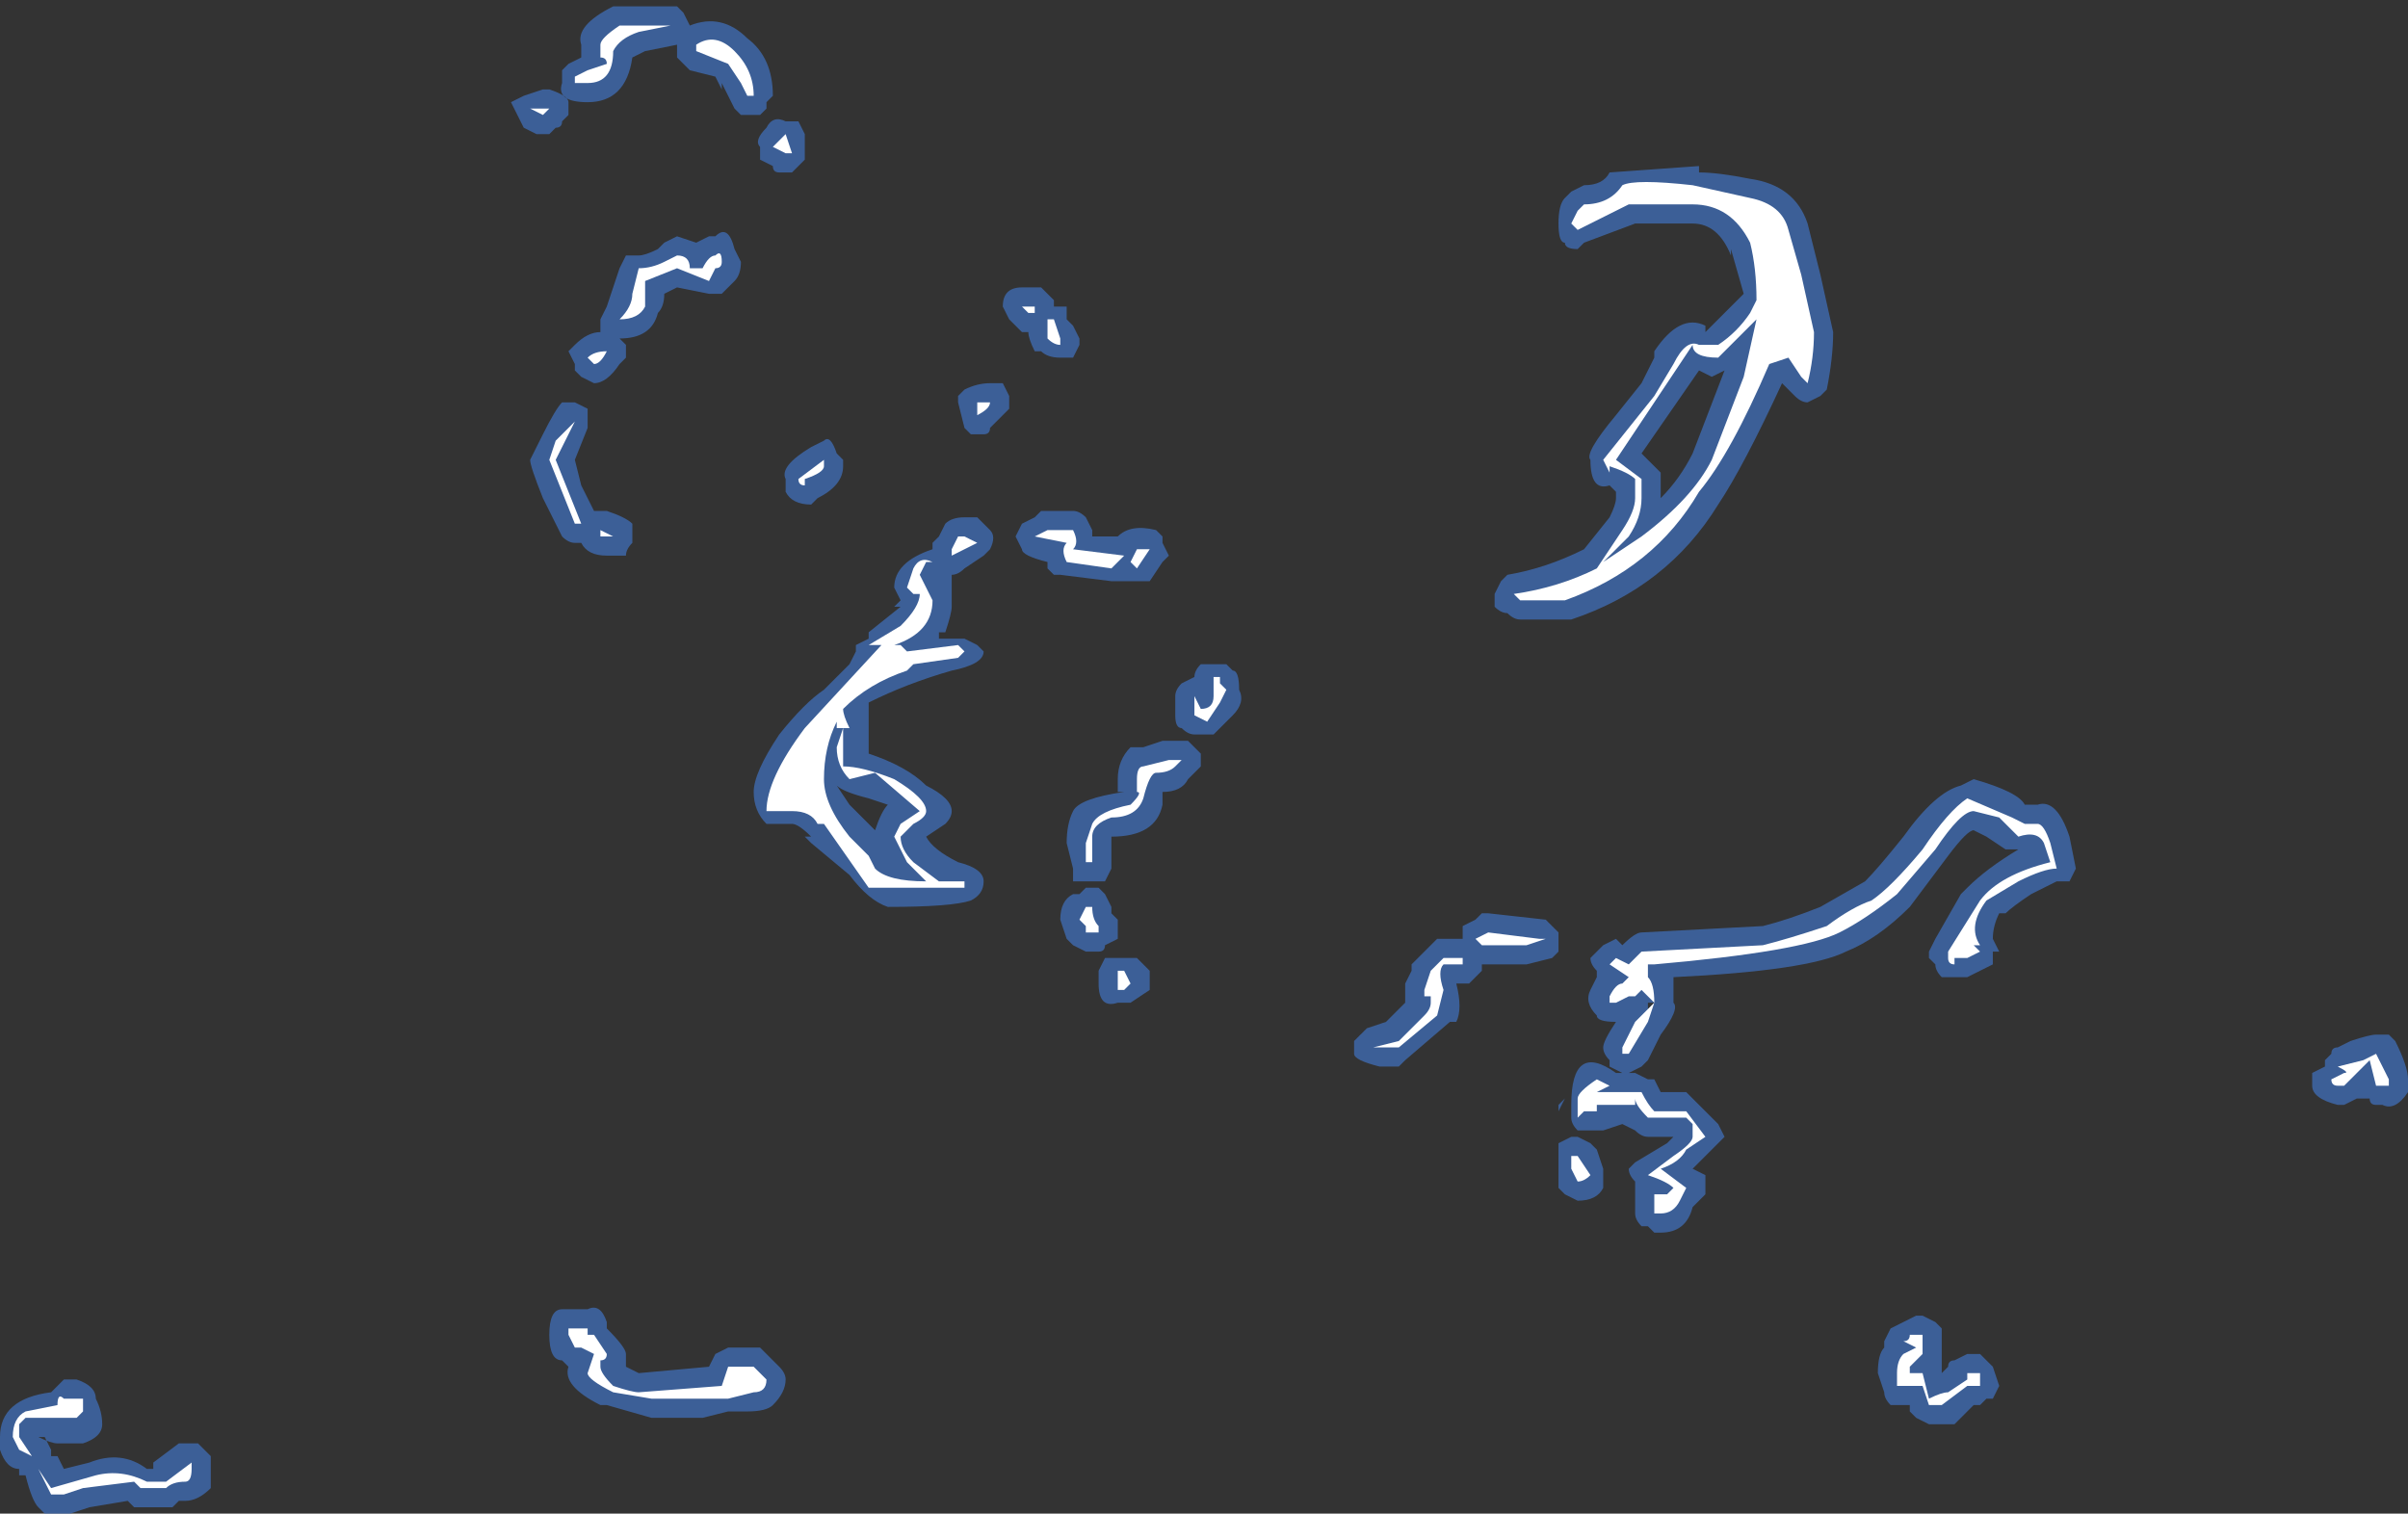 <?xml version="1.0" encoding="UTF-8" standalone="no"?>
<svg xmlns:ffdec="https://www.free-decompiler.com/flash" xmlns:xlink="http://www.w3.org/1999/xlink" ffdec:objectType="shape" height="11.85px" width="18.85px" xmlns="http://www.w3.org/2000/svg">
  <rect width="100%" height="100%" fill="#333333" stroke="none"/>
  <g transform="matrix(1.0, 0.0, 0.0, 1.0, 9.0, 12.75)">
    <path d="M3.4 -11.3 Q3.55 -11.3 3.6 -11.4 L4.3 -11.45 4.3 -11.4 Q4.45 -11.4 4.7 -11.35 5.05 -11.3 5.15 -11.0 L5.25 -10.6 5.35 -10.15 Q5.35 -9.95 5.3 -9.7 L5.25 -9.65 5.15 -9.6 Q5.1 -9.6 5.05 -9.65 L4.95 -9.75 Q4.65 -9.1 4.45 -8.8 4.05 -8.15 3.3 -7.9 L2.9 -7.9 Q2.85 -7.9 2.8 -7.95 2.75 -7.95 2.7 -8.0 L2.7 -8.1 2.75 -8.2 2.8 -8.25 Q3.1 -8.3 3.4 -8.45 L3.6 -8.7 Q3.65 -8.8 3.65 -8.85 L3.65 -8.9 3.6 -8.95 Q3.45 -8.9 3.45 -9.15 3.4 -9.2 3.65 -9.5 L3.85 -9.75 3.95 -9.95 3.95 -10.0 Q4.15 -10.3 4.35 -10.2 L4.35 -10.15 4.65 -10.45 4.55 -10.8 4.55 -10.75 Q4.45 -11.0 4.25 -11.0 L3.8 -11.0 3.4 -10.85 3.35 -10.8 Q3.25 -10.8 3.25 -10.85 3.2 -10.85 3.2 -11.0 3.2 -11.15 3.25 -11.2 L3.3 -11.25 3.4 -11.3 M0.1 -8.55 L0.1 -8.5 0.15 -8.4 0.1 -8.35 0.0 -8.2 Q-0.05 -8.2 -0.1 -8.2 L-0.3 -8.2 -0.7 -8.25 -0.75 -8.25 -0.8 -8.3 -0.8 -8.35 Q-1.0 -8.4 -1.0 -8.45 L-1.05 -8.55 -1.0 -8.65 -0.9 -8.7 -0.85 -8.75 -0.6 -8.75 Q-0.55 -8.75 -0.5 -8.7 L-0.45 -8.6 -0.45 -8.55 -0.25 -8.55 Q-0.15 -8.65 0.05 -8.6 L0.1 -8.55 M0.55 -7.55 L0.6 -7.55 0.65 -7.5 Q0.7 -7.5 0.7 -7.35 0.75 -7.25 0.65 -7.15 L0.5 -7.0 0.35 -7.0 Q0.3 -7.0 0.25 -7.05 0.2 -7.05 0.2 -7.15 L0.2 -7.3 Q0.2 -7.35 0.25 -7.4 L0.35 -7.45 Q0.35 -7.5 0.4 -7.55 L0.55 -7.55 M4.5 -9.85 L4.4 -9.8 4.3 -9.85 3.85 -9.2 4.0 -9.05 4.0 -8.85 Q4.15 -9.0 4.25 -9.2 L4.5 -9.85 M5.25 -5.65 L5.6 -5.85 Q5.7 -5.95 5.9 -6.2 6.15 -6.55 6.35 -6.6 L6.45 -6.65 Q6.8 -6.55 6.85 -6.45 L6.95 -6.45 Q7.1 -6.5 7.2 -6.2 L7.25 -5.95 7.2 -5.85 7.1 -5.85 6.9 -5.75 Q6.75 -5.65 6.7 -5.6 L6.65 -5.6 Q6.6 -5.5 6.6 -5.4 L6.65 -5.3 6.6 -5.3 6.6 -5.2 6.4 -5.1 6.2 -5.1 Q6.15 -5.15 6.15 -5.2 L6.1 -5.25 6.1 -5.3 6.15 -5.4 6.35 -5.75 6.4 -5.8 Q6.55 -5.95 6.8 -6.1 L6.7 -6.1 6.55 -6.2 6.45 -6.25 Q6.4 -6.25 6.25 -6.05 L5.95 -5.65 Q5.7 -5.4 5.45 -5.3 5.15 -5.15 4.1 -5.1 L4.1 -4.9 Q4.15 -4.85 4.0 -4.65 L3.9 -4.45 3.85 -4.4 3.75 -4.35 3.7 -4.35 3.6 -4.4 3.6 -4.45 Q3.55 -4.5 3.55 -4.55 3.55 -4.6 3.65 -4.75 3.5 -4.75 3.5 -4.8 3.4 -4.9 3.45 -5.0 L3.5 -5.1 3.5 -5.15 Q3.45 -5.2 3.45 -5.25 L3.55 -5.35 3.65 -5.4 3.7 -5.35 Q3.8 -5.45 3.85 -5.45 L4.8 -5.5 Q5.0 -5.55 5.25 -5.65 M3.2 -5.45 L3.2 -5.3 3.15 -5.25 2.95 -5.2 2.6 -5.2 2.6 -5.15 2.5 -5.05 2.4 -5.05 Q2.45 -4.85 2.4 -4.75 L2.35 -4.75 2.0 -4.45 1.95 -4.4 1.8 -4.4 Q1.6 -4.45 1.6 -4.5 L1.6 -4.6 1.7 -4.7 1.85 -4.75 2.0 -4.9 2.0 -5.05 2.05 -5.15 2.05 -5.2 Q2.15 -5.3 2.25 -5.4 L2.45 -5.4 2.45 -5.5 2.55 -5.55 2.6 -5.6 2.65 -5.6 3.1 -5.55 Q3.15 -5.5 3.2 -5.45 M3.9 -4.9 L3.9 -4.85 3.95 -4.9 3.9 -4.9 M3.6 -5.15 L3.6 -5.15 M3.3 -4.1 Q3.3 -4.6 3.65 -4.35 L3.8 -4.35 3.9 -4.3 3.95 -4.3 4.0 -4.2 4.2 -4.2 4.45 -3.95 4.5 -3.85 4.25 -3.6 4.35 -3.55 4.35 -3.4 4.25 -3.3 Q4.2 -3.1 4.0 -3.1 L3.95 -3.1 3.9 -3.15 3.85 -3.15 Q3.8 -3.2 3.8 -3.25 L3.8 -3.5 Q3.75 -3.55 3.75 -3.6 L3.8 -3.65 4.05 -3.8 4.1 -3.85 3.9 -3.85 Q3.85 -3.85 3.8 -3.9 L3.7 -3.95 3.55 -3.9 3.35 -3.9 Q3.3 -3.95 3.3 -4.0 L3.3 -4.1 M3.2 -4.05 L3.2 -4.05 3.2 -4.1 3.25 -4.15 3.2 -4.05 M3.2 -3.7 Q3.2 -3.75 3.2 -3.8 L3.3 -3.85 3.35 -3.85 3.45 -3.8 3.5 -3.75 3.55 -3.6 3.55 -3.45 Q3.5 -3.35 3.35 -3.35 L3.25 -3.4 3.2 -3.45 3.2 -3.7 M0.4 -6.75 L0.3 -6.65 Q0.25 -6.55 0.1 -6.55 L0.1 -6.45 Q0.05 -6.2 -0.3 -6.2 L-0.3 -5.95 -0.35 -5.85 Q-0.4 -5.85 -0.45 -5.85 L-0.5 -5.85 Q-0.55 -5.85 -0.6 -5.85 L-0.6 -5.95 -0.65 -6.15 Q-0.65 -6.3 -0.6 -6.4 -0.55 -6.5 -0.2 -6.55 L-0.25 -6.55 -0.25 -6.65 Q-0.25 -6.8 -0.15 -6.9 L-0.05 -6.9 0.1 -6.95 0.3 -6.95 0.4 -6.85 Q0.4 -6.8 0.4 -6.75 M5.75 -2.2 L5.75 -2.25 5.8 -2.35 6.0 -2.45 6.05 -2.45 6.15 -2.4 6.2 -2.35 6.2 -2.0 6.25 -2.05 Q6.25 -2.1 6.3 -2.1 L6.4 -2.15 6.5 -2.15 6.6 -2.05 6.65 -1.9 6.6 -1.8 6.55 -1.8 6.5 -1.75 6.45 -1.75 6.3 -1.6 6.1 -1.6 6.0 -1.65 5.95 -1.7 5.95 -1.75 5.8 -1.75 Q5.75 -1.8 5.75 -1.85 L5.7 -2.0 Q5.7 -2.15 5.75 -2.2 M9.6 -4.65 L9.7 -4.65 9.75 -4.6 Q9.85 -4.4 9.85 -4.3 L9.85 -4.2 Q9.75 -4.05 9.65 -4.1 L9.6 -4.1 Q9.55 -4.1 9.55 -4.15 L9.45 -4.15 9.35 -4.1 9.3 -4.1 Q9.1 -4.15 9.1 -4.25 L9.1 -4.35 9.2 -4.4 9.2 -4.45 9.25 -4.5 Q9.25 -4.55 9.3 -4.55 L9.4 -4.6 Q9.55 -4.65 9.6 -4.65 M-2.75 -11.8 L-2.7 -11.7 -2.7 -11.5 -2.8 -11.4 -2.9 -11.4 Q-2.95 -11.4 -2.95 -11.45 L-3.05 -11.5 -3.05 -11.6 Q-3.1 -11.65 -3.0 -11.75 -2.95 -11.85 -2.85 -11.8 L-2.75 -11.8 M-3.65 -12.65 L-3.6 -12.55 Q-3.35 -12.65 -3.15 -12.45 -2.95 -12.3 -2.95 -12.0 L-3.0 -11.95 -3.0 -11.9 -3.05 -11.85 -3.2 -11.85 -3.25 -11.9 -3.35 -12.1 -3.35 -12.05 -3.4 -12.15 -3.6 -12.2 -3.7 -12.3 -3.7 -12.4 -3.95 -12.35 -4.05 -12.3 Q-4.1 -11.95 -4.4 -11.95 -4.65 -11.95 -4.6 -12.1 L-4.6 -12.2 -4.55 -12.25 -4.45 -12.3 -4.45 -12.4 Q-4.5 -12.55 -4.2 -12.7 L-3.7 -12.7 -3.65 -12.65 M-4.55 -11.95 L-4.55 -11.85 -4.6 -11.8 Q-4.6 -11.75 -4.65 -11.75 L-4.7 -11.7 -4.8 -11.7 -4.9 -11.75 -5.0 -11.95 -4.9 -12.0 -4.75 -12.05 -4.7 -12.05 Q-4.55 -12.0 -4.55 -11.95 M-3.7 -10.9 L-3.55 -10.85 -3.45 -10.9 -3.4 -10.9 Q-3.3 -11.0 -3.25 -10.8 L-3.2 -10.7 Q-3.2 -10.6 -3.25 -10.55 L-3.35 -10.45 -3.45 -10.45 -3.7 -10.5 -3.8 -10.45 Q-3.8 -10.35 -3.85 -10.3 -3.9 -10.1 -4.15 -10.1 L-4.1 -10.05 -4.1 -9.95 -4.15 -9.9 Q-4.25 -9.75 -4.35 -9.75 L-4.45 -9.8 -4.5 -9.85 -4.5 -9.9 -4.55 -10.0 -4.5 -10.05 Q-4.4 -10.15 -4.3 -10.15 L-4.3 -10.25 -4.25 -10.35 -4.15 -10.65 -4.1 -10.75 -4.0 -10.75 Q-3.95 -10.75 -3.85 -10.8 L-3.8 -10.85 -3.7 -10.9 M-4.4 -9.4 L-4.5 -9.15 -4.45 -8.95 -4.35 -8.75 -4.25 -8.75 Q-4.1 -8.7 -4.05 -8.65 L-4.05 -8.5 Q-4.1 -8.45 -4.1 -8.4 L-4.25 -8.4 Q-4.4 -8.4 -4.45 -8.5 L-4.5 -8.5 Q-4.55 -8.5 -4.6 -8.55 L-4.75 -8.85 Q-4.85 -9.1 -4.85 -9.15 L-4.75 -9.35 Q-4.65 -9.55 -4.6 -9.6 L-4.5 -9.6 -4.4 -9.55 -4.4 -9.4 M-0.7 -9.95 Q-0.8 -9.95 -0.85 -10.0 L-0.9 -10.0 Q-0.95 -10.1 -0.95 -10.15 L-1.0 -10.15 -1.1 -10.25 -1.15 -10.35 Q-1.15 -10.5 -1.0 -10.5 L-0.85 -10.5 -0.75 -10.4 -0.75 -10.35 Q-0.7 -10.35 -0.65 -10.35 -0.65 -10.3 -0.65 -10.25 L-0.6 -10.2 -0.55 -10.1 -0.55 -10.05 -0.6 -9.95 -0.7 -9.95 M-1.15 -9.75 L-1.1 -9.65 -1.1 -9.55 Q-1.15 -9.5 -1.25 -9.4 -1.25 -9.35 -1.3 -9.35 L-1.4 -9.35 -1.45 -9.4 -1.5 -9.6 -1.5 -9.65 -1.45 -9.7 Q-1.35 -9.75 -1.25 -9.75 -1.2 -9.75 -1.15 -9.75 M-2.65 -9.25 L-2.55 -9.3 Q-2.5 -9.35 -2.45 -9.2 L-2.4 -9.15 -2.4 -9.1 Q-2.4 -8.95 -2.6 -8.85 L-2.65 -8.8 Q-2.8 -8.8 -2.85 -8.9 L-2.85 -9.0 Q-2.9 -9.1 -2.65 -9.25 M-1.7 -8.45 L-1.7 -8.5 -1.65 -8.55 -1.6 -8.65 Q-1.55 -8.7 -1.45 -8.7 L-1.35 -8.7 -1.25 -8.6 Q-1.2 -8.55 -1.25 -8.45 L-1.3 -8.4 -1.45 -8.3 Q-1.5 -8.25 -1.55 -8.25 L-1.55 -8.0 Q-1.55 -7.95 -1.6 -7.8 L-1.65 -7.8 -1.65 -7.75 -1.45 -7.75 -1.35 -7.7 -1.3 -7.65 Q-1.3 -7.55 -1.55 -7.5 -1.9 -7.4 -2.2 -7.25 L-2.2 -6.85 Q-1.9 -6.75 -1.75 -6.6 -1.55 -6.5 -1.55 -6.4 -1.55 -6.35 -1.6 -6.3 L-1.75 -6.2 Q-1.7 -6.1 -1.5 -6.0 -1.3 -5.95 -1.3 -5.85 -1.3 -5.75 -1.4 -5.7 -1.55 -5.65 -2.05 -5.65 -2.2 -5.7 -2.35 -5.9 L-2.65 -6.15 -2.7 -6.2 -2.65 -6.2 Q-2.75 -6.3 -2.8 -6.3 L-3.0 -6.3 Q-3.1 -6.4 -3.1 -6.55 -3.1 -6.7 -2.9 -7.0 -2.7 -7.25 -2.55 -7.35 -2.5 -7.4 -2.35 -7.55 L-2.3 -7.65 -2.3 -7.7 -2.2 -7.75 -2.2 -7.8 -1.95 -8.0 -2.0 -8.0 -1.95 -8.05 -2.0 -8.15 Q-2.0 -8.35 -1.7 -8.45 M-9.0 -1.5 Q-9.0 -1.8 -8.6 -1.85 L-8.5 -1.95 -8.4 -1.95 Q-8.25 -1.9 -8.25 -1.8 -8.2 -1.7 -8.2 -1.6 -8.2 -1.5 -8.35 -1.45 L-8.55 -1.45 Q-8.6 -1.45 -8.7 -1.5 L-8.65 -1.5 -8.6 -1.4 -8.6 -1.35 -8.55 -1.35 -8.5 -1.25 -8.3 -1.3 Q-8.05 -1.4 -7.85 -1.25 L-7.8 -1.25 -7.8 -1.3 -7.6 -1.45 -7.45 -1.45 -7.35 -1.35 -7.35 -1.1 Q-7.45 -1.0 -7.55 -1.0 L-7.6 -1.0 -7.65 -0.95 -7.95 -0.95 -8.0 -1.0 -8.3 -0.95 -8.45 -0.9 -8.65 -0.9 -8.7 -0.95 Q-8.75 -1.0 -8.8 -1.2 L-8.85 -1.2 -8.85 -1.25 Q-8.95 -1.25 -9.0 -1.4 L-9.0 -1.5 M-0.2 -6.55 L-0.2 -6.55 M-0.55 -5.75 L-0.5 -5.8 -0.4 -5.8 -0.35 -5.75 -0.3 -5.65 -0.3 -5.6 -0.25 -5.55 Q-0.25 -5.5 -0.25 -5.45 L-0.25 -5.4 -0.35 -5.35 Q-0.35 -5.3 -0.4 -5.3 L-0.5 -5.3 -0.6 -5.35 -0.65 -5.4 -0.7 -5.55 Q-0.7 -5.7 -0.6 -5.75 L-0.55 -5.75 M-2.05 -6.45 L-2.2 -6.5 Q-2.4 -6.55 -2.45 -6.6 L-2.35 -6.45 -2.15 -6.25 Q-2.1 -6.4 -2.05 -6.45 M-0.1 -5.25 L0.0 -5.15 0.0 -5.0 -0.15 -4.9 -0.25 -4.9 Q-0.4 -4.85 -0.4 -5.05 L-0.4 -5.15 -0.35 -5.25 -0.1 -5.25 M-4.1 -2.15 L-4.1 -2.05 -4.0 -2.0 -3.45 -2.05 -3.4 -2.15 -3.3 -2.2 -3.05 -2.2 -2.9 -2.05 Q-2.85 -2.0 -2.85 -1.95 -2.85 -1.85 -2.95 -1.75 -3.0 -1.7 -3.15 -1.7 L-3.2 -1.7 Q-3.25 -1.7 -3.3 -1.7 L-3.5 -1.65 -3.9 -1.65 -4.25 -1.75 -4.3 -1.75 Q-4.6 -1.9 -4.55 -2.05 L-4.6 -2.1 Q-4.7 -2.1 -4.7 -2.3 -4.7 -2.5 -4.6 -2.5 L-4.4 -2.5 Q-4.3 -2.55 -4.25 -2.4 L-4.25 -2.35 Q-4.1 -2.2 -4.1 -2.15" fill="#437edb" fill-opacity="0.6" fill-rule="evenodd" stroke="none"/>
    <path d="M3.35 -10.95 L3.3 -11.0 3.35 -11.1 3.4 -11.15 Q3.6 -11.15 3.7 -11.3 3.8 -11.35 4.25 -11.3 L4.7 -11.2 Q4.95 -11.15 5.0 -10.95 L5.1 -10.6 5.2 -10.15 Q5.2 -9.95 5.15 -9.75 L5.1 -9.8 5.0 -9.95 4.85 -9.9 Q4.55 -9.2 4.3 -8.9 3.95 -8.3 3.25 -8.05 L2.9 -8.05 2.85 -8.1 Q3.2 -8.15 3.5 -8.3 L3.7 -8.6 Q3.8 -8.75 3.8 -8.85 L3.8 -9.0 Q3.75 -9.05 3.6 -9.1 L3.6 -9.05 3.55 -9.15 3.95 -9.65 4.1 -9.9 Q4.2 -10.1 4.3 -10.05 L4.45 -10.05 Q4.6 -10.15 4.7 -10.3 L4.75 -10.4 Q4.75 -10.65 4.7 -10.85 4.55 -11.15 4.25 -11.15 L3.75 -11.15 3.35 -10.95 M0.6 -7.35 L0.55 -7.25 0.45 -7.1 0.35 -7.15 0.35 -7.3 0.4 -7.2 Q0.5 -7.2 0.5 -7.3 L0.5 -7.45 0.55 -7.45 0.55 -7.4 0.6 -7.35 M4.75 -10.25 L4.45 -9.95 Q4.25 -9.95 4.25 -10.05 L3.65 -9.15 3.85 -9.0 3.85 -8.85 Q3.85 -8.7 3.75 -8.55 L3.55 -8.35 3.85 -8.55 Q4.25 -8.85 4.4 -9.15 L4.65 -9.8 4.75 -10.25 M5.3 -5.5 Q5.5 -5.65 5.65 -5.7 5.8 -5.8 6.05 -6.1 6.25 -6.4 6.4 -6.5 L6.75 -6.35 6.85 -6.3 6.95 -6.3 Q7.0 -6.3 7.05 -6.15 L7.1 -5.95 Q7.0 -5.95 6.8 -5.85 L6.55 -5.7 Q6.4 -5.5 6.5 -5.35 L6.45 -5.35 6.5 -5.3 6.4 -5.25 6.3 -5.25 6.3 -5.2 Q6.25 -5.2 6.25 -5.25 L6.25 -5.3 6.5 -5.7 Q6.65 -5.9 7.05 -6.0 L7.0 -6.15 Q6.95 -6.25 6.8 -6.2 L6.65 -6.35 6.45 -6.4 Q6.35 -6.4 6.15 -6.1 L5.85 -5.75 Q5.6 -5.55 5.4 -5.45 5.1 -5.3 3.95 -5.2 L3.9 -5.2 3.9 -5.1 Q3.95 -5.05 3.95 -4.9 L3.9 -4.75 3.75 -4.5 3.7 -4.5 3.7 -4.55 3.8 -4.75 3.95 -4.9 3.85 -5.0 3.8 -4.95 3.75 -4.95 3.65 -4.9 3.6 -4.9 3.6 -4.95 Q3.65 -5.05 3.7 -5.05 L3.75 -5.1 3.6 -5.2 3.65 -5.25 3.75 -5.2 3.85 -5.3 4.8 -5.35 Q5.0 -5.4 5.3 -5.5 M2.95 -5.35 L2.6 -5.35 2.55 -5.4 2.65 -5.45 3.05 -5.4 3.1 -5.4 2.95 -5.35 M3.6 -4.25 L3.5 -4.2 3.85 -4.2 Q3.9 -4.1 3.95 -4.05 L4.2 -4.05 4.35 -3.85 4.2 -3.75 Q4.15 -3.65 4.0 -3.6 L4.2 -3.45 4.15 -3.35 Q4.1 -3.25 4.0 -3.25 L3.95 -3.25 3.95 -3.4 4.05 -3.4 4.1 -3.45 Q4.05 -3.5 3.9 -3.55 L4.1 -3.7 Q4.25 -3.8 4.25 -3.85 L4.25 -3.95 4.2 -4.0 3.9 -4.0 Q3.8 -4.1 3.8 -4.15 L3.8 -4.1 Q3.75 -4.1 3.7 -4.1 L3.5 -4.1 3.5 -4.05 Q3.55 -4.05 3.45 -4.05 L3.4 -4.05 3.35 -4.0 3.35 -4.15 Q3.35 -4.2 3.5 -4.3 L3.6 -4.25 M3.35 -3.7 L3.45 -3.55 Q3.4 -3.5 3.35 -3.5 L3.3 -3.6 3.3 -3.7 3.35 -3.7 M0.25 -6.8 L0.2 -6.75 Q0.15 -6.7 0.05 -6.7 0.0 -6.7 -0.05 -6.5 -0.1 -6.35 -0.3 -6.35 -0.45 -6.3 -0.45 -6.2 L-0.45 -6.0 -0.5 -6.0 -0.5 -6.15 -0.45 -6.3 Q-0.4 -6.4 -0.15 -6.45 -0.05 -6.55 -0.1 -6.55 L-0.1 -6.65 Q-0.1 -6.75 -0.05 -6.75 L0.15 -6.8 0.25 -6.8 M2.2 -4.95 L2.15 -4.95 2.15 -5.0 2.2 -5.15 2.3 -5.25 2.45 -5.25 2.45 -5.2 2.3 -5.2 Q2.25 -5.15 2.3 -5.0 L2.25 -4.8 1.95 -4.55 1.75 -4.55 1.95 -4.6 2.15 -4.8 Q2.2 -4.85 2.2 -4.9 L2.2 -4.95 M9.6 -4.5 L9.7 -4.3 9.7 -4.25 9.6 -4.25 9.55 -4.45 Q9.5 -4.4 9.45 -4.35 L9.35 -4.25 9.3 -4.25 Q9.25 -4.25 9.25 -4.3 L9.35 -4.35 Q9.4 -4.35 9.3 -4.4 L9.5 -4.45 9.6 -4.5 M5.95 -2.3 L6.05 -2.3 6.05 -2.15 5.95 -2.05 5.95 -2.0 6.05 -2.0 6.1 -1.8 Q6.2 -1.85 6.25 -1.85 L6.4 -1.95 6.4 -2.0 6.5 -2.0 6.5 -1.9 6.4 -1.9 6.2 -1.75 6.1 -1.75 6.05 -1.9 5.85 -1.9 5.85 -2.0 Q5.85 -2.1 5.9 -2.15 L6.0 -2.2 5.9 -2.25 Q5.95 -2.25 5.95 -2.3 M-2.85 -11.55 L-2.95 -11.6 -2.85 -11.7 -2.8 -11.55 -2.85 -11.55 M-3.8 -12.55 L-3.75 -12.55 -4.0 -12.5 Q-4.15 -12.45 -4.2 -12.35 -4.2 -12.1 -4.4 -12.1 L-4.5 -12.1 -4.5 -12.15 -4.4 -12.2 -4.25 -12.25 Q-4.25 -12.3 -4.3 -12.3 L-4.3 -12.4 Q-4.3 -12.45 -4.15 -12.55 L-3.8 -12.55 M-4.75 -11.9 L-4.7 -11.9 -4.75 -11.85 -4.85 -11.9 -4.75 -11.9 M-3.3 -12.25 L-3.55 -12.35 -3.55 -12.4 Q-3.4 -12.5 -3.25 -12.35 -3.1 -12.2 -3.1 -12.0 L-3.15 -12.0 -3.2 -12.1 -3.3 -12.25 M-3.7 -10.65 L-3.95 -10.55 Q-3.95 -10.45 -3.95 -10.35 -4.0 -10.25 -4.15 -10.25 -4.05 -10.35 -4.05 -10.45 L-4.0 -10.65 Q-3.9 -10.65 -3.8 -10.7 L-3.7 -10.75 Q-3.6 -10.75 -3.6 -10.65 L-3.5 -10.65 Q-3.45 -10.75 -3.4 -10.75 -3.35 -10.8 -3.35 -10.7 -3.35 -10.65 -3.4 -10.65 L-3.45 -10.55 -3.7 -10.65 M-4.25 -10.0 Q-4.3 -9.9 -4.35 -9.9 L-4.4 -9.95 Q-4.35 -10.0 -4.25 -10.0 M-4.65 -9.15 L-4.45 -8.65 -4.5 -8.65 -4.7 -9.15 -4.65 -9.3 -4.5 -9.45 -4.65 -9.15 M-4.2 -8.55 L-4.3 -8.55 -4.3 -8.6 -4.2 -8.55 M-0.7 -10.05 Q-0.75 -10.05 -0.8 -10.1 L-0.8 -10.25 -0.75 -10.25 -0.7 -10.1 -0.7 -10.05 M-0.9 -10.35 L-0.9 -10.3 -0.95 -10.3 -1.0 -10.35 -0.9 -10.35 M-1.35 -9.5 L-1.35 -9.6 -1.25 -9.6 Q-1.25 -9.55 -1.35 -9.5 M-2.7 -9.0 L-2.7 -8.95 Q-2.75 -8.95 -2.75 -9.0 L-2.55 -9.15 -2.55 -9.1 Q-2.55 -9.05 -2.7 -9.0 M-1.5 -8.55 L-1.45 -8.55 -1.35 -8.5 -1.55 -8.4 -1.55 -8.45 -1.5 -8.55 M-1.9 -8.15 L-1.85 -8.3 Q-1.8 -8.4 -1.7 -8.35 L-1.75 -8.35 -1.8 -8.25 -1.7 -8.05 Q-1.7 -7.8 -2.0 -7.7 L-1.95 -7.7 -1.9 -7.65 -1.5 -7.7 -1.45 -7.65 -1.5 -7.6 -1.85 -7.55 -1.9 -7.5 Q-2.2 -7.4 -2.4 -7.2 -2.4 -7.15 -2.35 -7.05 L-2.4 -7.05 -2.4 -6.75 Q-2.25 -6.75 -2.0 -6.65 -1.75 -6.5 -1.75 -6.4 -1.75 -6.35 -1.85 -6.3 L-1.95 -6.2 Q-1.95 -6.1 -1.85 -6.0 L-1.65 -5.85 -1.45 -5.85 -1.45 -5.8 -2.2 -5.8 -2.55 -6.3 -2.6 -6.3 Q-2.65 -6.4 -2.8 -6.4 L-3.0 -6.4 Q-3.0 -6.65 -2.7 -7.05 L-2.1 -7.7 -2.2 -7.7 -1.95 -7.85 Q-1.8 -8.0 -1.8 -8.1 L-1.85 -8.1 -1.9 -8.15 M0.0 -8.45 L-0.1 -8.3 -0.15 -8.35 -0.1 -8.45 0.0 -8.45 M-0.65 -8.5 L-0.9 -8.55 -0.8 -8.6 -0.6 -8.6 Q-0.55 -8.5 -0.6 -8.45 L-0.2 -8.4 -0.3 -8.3 -0.65 -8.35 Q-0.7 -8.45 -0.65 -8.5 M-8.7 -1.25 L-8.6 -1.1 -8.25 -1.2 Q-8.05 -1.25 -7.85 -1.15 L-7.7 -1.15 -7.5 -1.3 -7.5 -1.25 Q-7.5 -1.15 -7.55 -1.15 -7.65 -1.15 -7.7 -1.1 L-7.9 -1.1 -7.95 -1.15 -8.35 -1.1 -8.5 -1.05 -8.6 -1.05 -8.7 -1.25 M-8.8 -1.7 L-8.55 -1.75 Q-8.55 -1.85 -8.5 -1.8 L-8.35 -1.8 -8.35 -1.7 -8.4 -1.65 -8.8 -1.65 -8.85 -1.6 -8.85 -1.5 -8.75 -1.35 -8.85 -1.4 -8.9 -1.5 Q-8.9 -1.65 -8.8 -1.7 M-0.4 -5.5 L-0.4 -5.45 -0.5 -5.45 -0.5 -5.5 -0.55 -5.55 -0.5 -5.65 -0.45 -5.65 Q-0.45 -5.55 -0.4 -5.5 M-1.95 -6.3 L-1.8 -6.4 -2.15 -6.7 -2.35 -6.65 Q-2.45 -6.75 -2.45 -6.9 L-2.4 -7.05 -2.45 -7.05 -2.45 -7.1 Q-2.55 -6.9 -2.55 -6.65 -2.55 -6.45 -2.35 -6.2 L-2.2 -6.05 -2.15 -5.95 Q-2.05 -5.85 -1.75 -5.85 L-1.9 -6.0 -2.0 -6.2 -1.95 -6.3 M-2.05 -5.85 L-2.05 -5.85 M-0.15 -5.05 L-0.2 -5.0 -0.25 -5.0 -0.25 -5.15 -0.2 -5.15 -0.15 -5.05 M-4.2 -1.85 Q-4.4 -1.95 -4.4 -2.0 L-4.35 -2.15 -4.45 -2.2 -4.5 -2.2 -4.55 -2.3 -4.55 -2.35 -4.4 -2.35 Q-4.4 -2.4 -4.4 -2.3 L-4.35 -2.3 -4.25 -2.15 Q-4.25 -2.1 -4.3 -2.1 L-4.3 -2.05 Q-4.3 -2.0 -4.2 -1.9 -4.05 -1.85 -4.0 -1.85 L-3.35 -1.9 -3.3 -2.05 -3.1 -2.05 -3.0 -1.95 Q-3.0 -1.85 -3.1 -1.85 L-3.3 -1.8 -3.9 -1.8 -4.2 -1.85" fill="#ffffff" fill-rule="evenodd" stroke="none"/>
  </g>
</svg>
